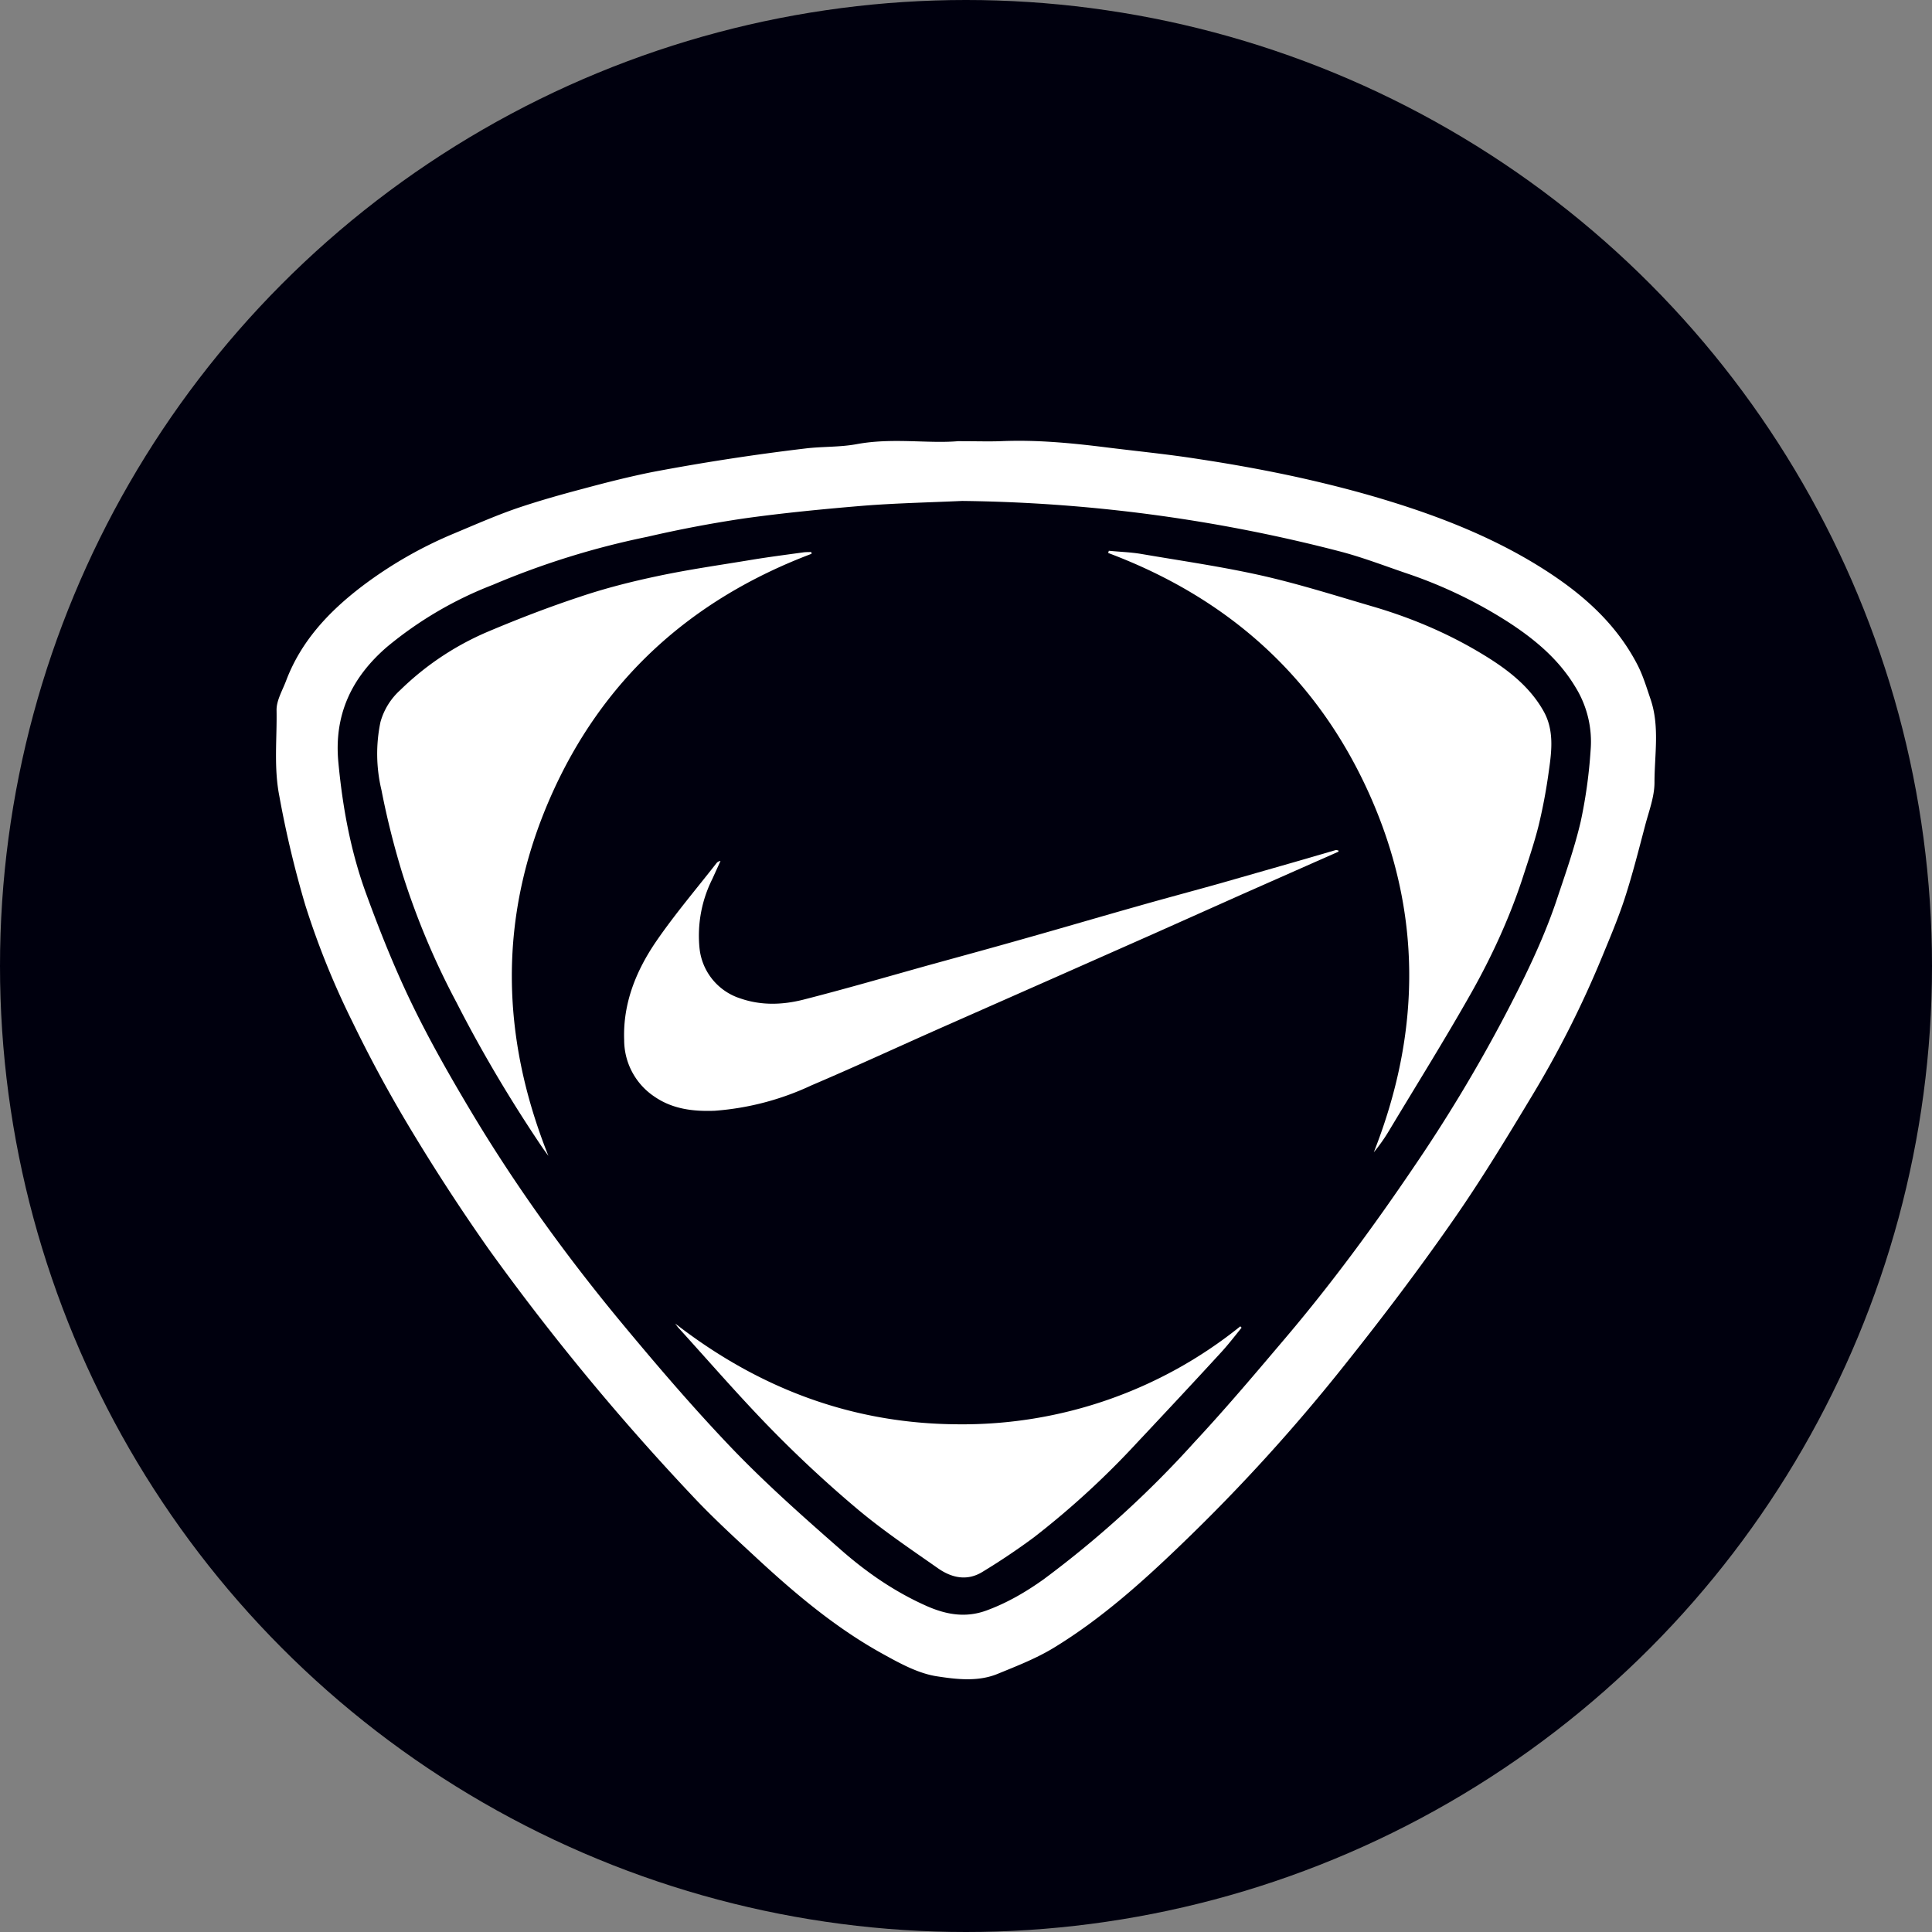 <svg data-tags="bootroom" xmlns="http://www.w3.org/2000/svg" viewBox="0 0 14 14"><rect x="0" y="0" width="14" height="14" fill="#808080" stroke="none"/><circle fill="#00000E" cx="7" cy="7" r="7"/><g fill="#FFF"><path d="M6.942 3.197c.131 0 .22.003.31 0 .251-.011.5.012.75.043.23.029.46.051.687.087.238.036.476.079.71.13.226.05.45.107.67.175.367.113.725.254 1.055.454.306.186.577.41.744.736.039.077.064.161.092.243.068.198.029.404.029.605 0 .103-.04.207-.067.309-.047.178-.092.357-.149.532-.047.144-.107.285-.165.426a7.378 7.378 0 01-.497.988c-.189.314-.38.63-.59.93-.244.35-.503.692-.77 1.027a13.09 13.09 0 01-1.181 1.3c-.29.28-.589.548-.933.758-.128.078-.27.133-.409.19-.142.058-.298.039-.44.017-.135-.021-.266-.093-.389-.161-.338-.186-.632-.433-.914-.694-.162-.15-.325-.299-.475-.46a17.398 17.398 0 01-1.467-1.778 14.436 14.436 0 01-.596-.919 9.665 9.665 0 01-.393-.73 5.872 5.872 0 01-.342-.847 7.501 7.501 0 01-.188-.79c-.041-.21-.016-.416-.02-.624 0-.069.042-.14.068-.208.108-.288.309-.502.548-.685a3.04 3.04 0 01.672-.386c.148-.062.296-.127.448-.18.159-.054.321-.1.484-.143.167-.045.336-.088.506-.122a16.384 16.384 0 011.105-.17c.123-.015.25-.009.37-.031.26-.049.52-.003.737-.022zm.03.433c-.24.011-.48.016-.719.035-.288.024-.577.052-.863.092a8.89 8.89 0 00-.7.133 5.872 5.872 0 00-1.119.348 2.742 2.742 0 00-.767.45c-.257.222-.385.493-.352.837.03.319.087.633.195.934.1.275.208.547.335.81.129.267.277.527.43.783.331.554.71 1.076 1.123 1.571.253.304.512.605.786.89.244.252.508.486.773.718.188.165.394.307.626.409.14.061.28.085.429.03.15-.055.285-.134.414-.226a7.431 7.431 0 001.09-.991c.235-.252.457-.516.68-.779.325-.385.624-.792.907-1.21a11.2 11.2 0 00.659-1.093c.142-.271.278-.546.377-.837.064-.192.132-.383.178-.579a3.56 3.56 0 00.072-.516.752.752 0 00-.111-.462c-.12-.2-.294-.345-.487-.47a3.332 3.332 0 00-.74-.354c-.158-.054-.314-.114-.474-.156a11.386 11.386 0 00-2.742-.367z"/><path d="M8.035 3.991c.078.008.157.01.234.023.292.05.586.092.875.157.278.063.55.15.824.23.281.084.55.2.8.355.165.102.318.222.416.395.078.137.061.286.04.432a3.941 3.941 0 01-.074.397c-.034.136-.08.269-.123.402-.094.281-.218.55-.363.808-.192.34-.399.671-.6 1.006a1.249 1.249 0 01-.109.154c.342-.867.352-1.733-.028-2.586-.38-.853-1.025-1.43-1.897-1.757l.005-.016zm-2.154.022c-.873.33-1.518.91-1.894 1.768-.376.859-.361 1.725-.013 2.595l-.038-.052c-.23-.34-.44-.692-.627-1.058a5.518 5.518 0 01-.391-.929 5.902 5.902 0 01-.154-.613 1.128 1.128 0 01-.007-.492.486.486 0 01.143-.231 2.06 2.06 0 01.634-.423c.22-.093.443-.179.67-.254.184-.062.374-.11.564-.15.226-.048.454-.08.682-.118.122-.02.246-.036.369-.053.02-.003.04-.002.06-.003l.002.013z"/><path d="M9.698 6.172l-.694.307-.636.284-.709.314-.833.368c-.316.14-.629.285-.946.42a1.994 1.994 0 01-.701.184c-.156.006-.305-.012-.436-.102a.493.493 0 01-.22-.41c-.01-.267.087-.504.233-.717.134-.195.289-.377.435-.564a.042.042 0 01.03-.017l-.06.132a.915.915 0 00-.092.5.428.428 0 00.296.364c.15.052.303.047.452.01.302-.077.602-.164.902-.248.24-.066.478-.131.717-.199.27-.076.537-.155.807-.231.199-.057.4-.11.599-.166l.531-.152.306-.089c.006-.001.013.002.02.003v.01zM4.893 9.591c.603.468 1.28.726 2.047.73a3.21 3.21 0 002.048-.71l.009.01c-.051.063-.1.127-.155.186-.2.218-.403.435-.606.651a6.112 6.112 0 01-.745.683 4.91 4.91 0 01-.371.249c-.113.07-.226.043-.325-.027-.2-.14-.402-.276-.587-.432a8.798 8.798 0 01-.628-.584c-.23-.236-.446-.486-.668-.73l-.019-.026z"/></g></svg>